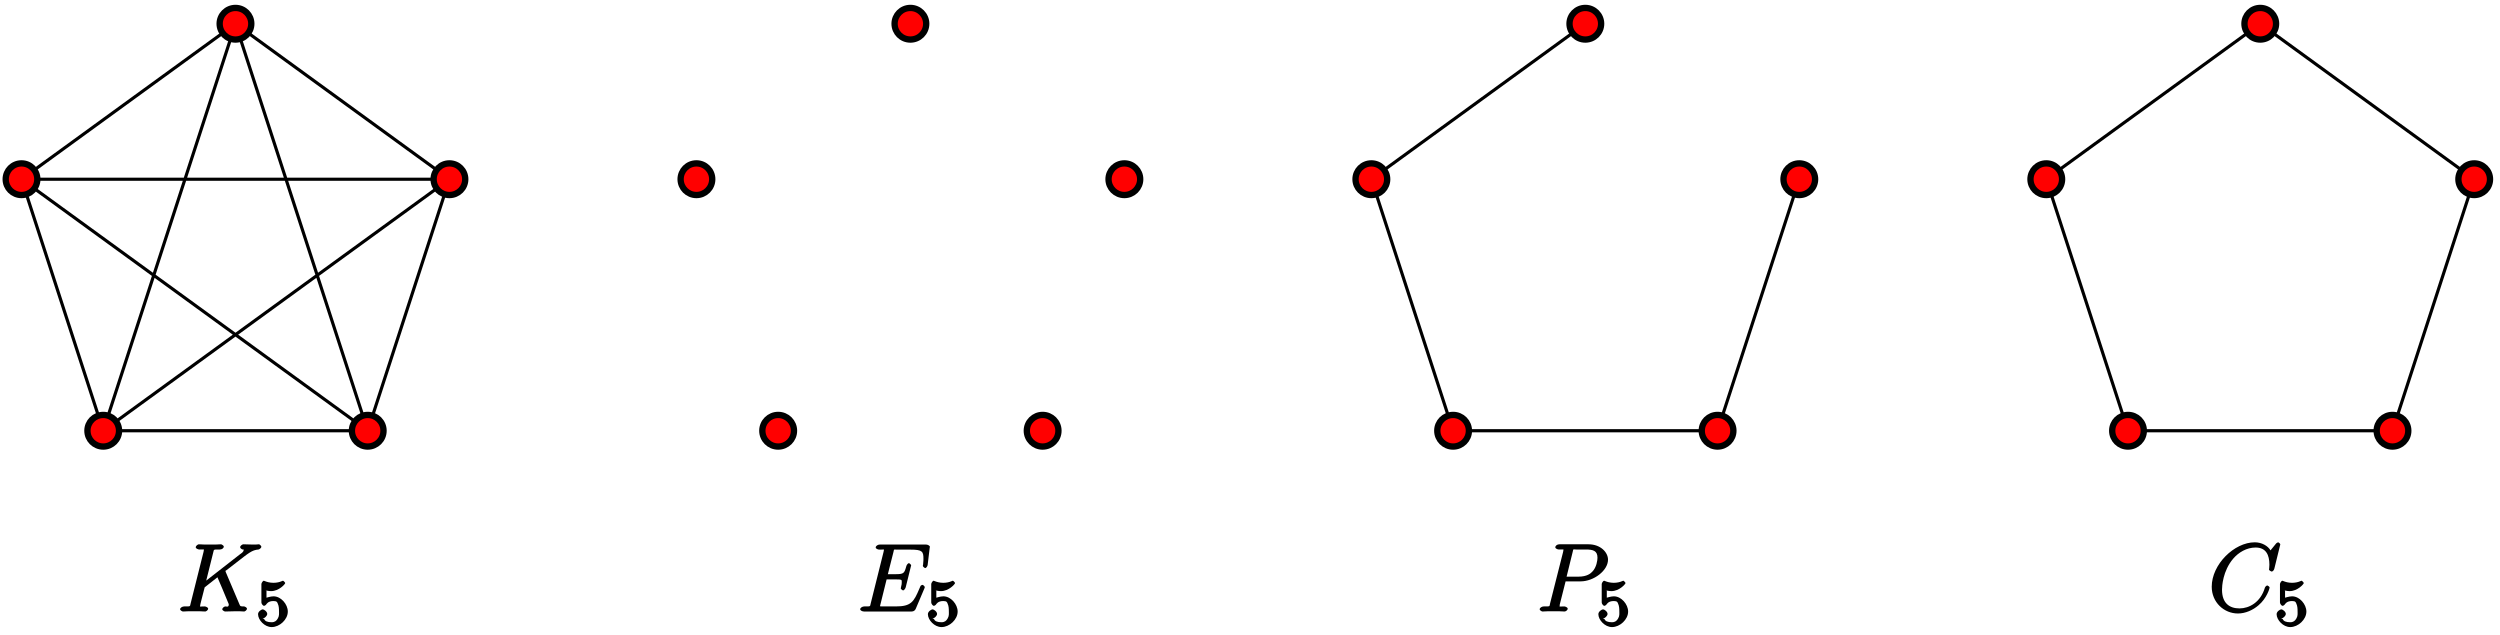 <?xml version="1.0" encoding="UTF-8"?>
<svg xmlns="http://www.w3.org/2000/svg" xmlns:xlink="http://www.w3.org/1999/xlink" width="315pt" height="80pt" viewBox="0 0 315 80" version="1.1">
<defs>
<g>
<symbol overflow="visible" id="glyph0-0">
<path style="stroke:none;" d=""/>
</symbol>
<symbol overflow="visible" id="glyph0-1">
<path style="stroke:none;" d="M 6.125 -4.969 C 6.125 -5.016 6.078 -5.109 6.078 -5.141 C 6.078 -5.156 6.031 -5.062 6.234 -5.219 L 7.406 -6.125 C 9 -7.359 9.422 -7.75 10.25 -7.812 C 10.328 -7.828 10.609 -7.969 10.609 -8.172 C 10.609 -8.25 10.406 -8.469 10.312 -8.469 C 10.188 -8.469 10.047 -8.438 9.906 -8.438 L 9.453 -8.438 C 9.078 -8.438 8.688 -8.469 8.328 -8.469 C 8.25 -8.469 7.938 -8.312 7.938 -8.094 C 7.938 -7.969 8.188 -7.812 8.266 -7.812 C 8.391 -7.812 8.375 -7.906 8.375 -7.734 C 8.375 -7.5 8.062 -7.312 7.969 -7.25 L 3.281 -3.594 L 3.562 -3.484 L 4.547 -7.438 C 4.656 -7.844 4.531 -7.812 5.375 -7.812 C 5.609 -7.812 5.875 -7.953 5.875 -8.188 C 5.875 -8.312 5.594 -8.469 5.531 -8.469 C 5.312 -8.469 5.062 -8.438 4.844 -8.438 L 3.438 -8.438 C 3.219 -8.438 2.953 -8.469 2.734 -8.469 C 2.641 -8.469 2.344 -8.312 2.344 -8.078 C 2.344 -7.953 2.625 -7.812 2.797 -7.812 C 3.531 -7.812 3.359 -7.859 3.359 -7.734 C 3.359 -7.703 3.359 -7.641 3.312 -7.453 L 1.703 -1.031 C 1.594 -0.609 1.734 -0.641 0.891 -0.641 C 0.672 -0.641 0.375 -0.484 0.375 -0.281 C 0.375 -0.141 0.656 0 0.734 0 C 0.953 0 1.188 -0.031 1.422 -0.031 L 2.828 -0.031 C 3.047 -0.031 3.297 0 3.531 0 C 3.625 0 3.906 -0.141 3.906 -0.375 C 3.906 -0.484 3.641 -0.641 3.469 -0.641 C 2.734 -0.641 2.891 -0.578 2.891 -0.703 C 2.891 -0.781 2.969 -1.094 3.016 -1.281 L 3.469 -3.047 L 5.078 -4.312 C 5.312 -3.797 5.953 -2.266 6.453 -1.047 C 6.531 -0.906 6.5 -0.938 6.5 -0.859 C 6.5 -0.5 6.188 -0.641 6.078 -0.641 C 5.969 -0.641 5.688 -0.484 5.688 -0.266 C 5.688 -0.141 5.984 0 6.031 0 C 6.438 0 6.891 -0.031 7.297 -0.031 L 7.875 -0.031 C 8.062 -0.031 8.266 0 8.438 0 C 8.516 0 8.797 -0.141 8.797 -0.375 C 8.797 -0.484 8.531 -0.641 8.422 -0.641 C 7.969 -0.656 7.969 -0.594 7.797 -1.031 Z M 6.125 -4.969 "/>
</symbol>
<symbol overflow="visible" id="glyph0-2">
<path style="stroke:none;" d="M 8.469 -2.922 C 8.469 -2.953 8.516 -3.031 8.516 -3.078 C 8.516 -3.141 8.312 -3.359 8.234 -3.359 C 8.188 -3.359 8.047 -3.297 8.016 -3.266 C 7.984 -3.25 7.938 -3.125 7.828 -2.875 C 7.125 -1.203 6.781 -0.641 4.859 -0.641 L 3.125 -0.641 C 2.953 -0.641 2.922 -0.641 2.859 -0.656 C 2.719 -0.672 2.875 -0.531 2.875 -0.641 C 2.875 -0.719 2.891 -0.781 2.922 -0.891 L 3.703 -4.047 L 4.766 -4.047 C 5.703 -4.047 5.609 -4 5.609 -3.641 C 5.609 -3.516 5.609 -3.406 5.516 -3.062 C 5.547 -3.109 5.484 -2.953 5.484 -2.922 C 5.484 -2.828 5.719 -2.656 5.781 -2.656 C 5.891 -2.656 6.062 -2.875 6.109 -3.047 L 6.797 -5.828 C 6.797 -5.875 6.594 -6.094 6.516 -6.094 C 6.406 -6.094 6.234 -5.891 6.188 -5.719 C 5.938 -4.812 5.875 -4.703 4.812 -4.703 L 3.859 -4.703 L 4.562 -7.484 C 4.672 -7.906 4.547 -7.797 5.031 -7.797 L 6.734 -7.797 C 8.219 -7.797 8.344 -7.547 8.344 -6.641 C 8.344 -6.625 8.344 -6.281 8.297 -5.891 C 8.281 -5.844 8.266 -5.766 8.266 -5.75 C 8.266 -5.656 8.5 -5.469 8.578 -5.469 C 8.656 -5.469 8.859 -5.672 8.875 -5.875 L 9.125 -7.969 C 9.125 -8.016 9.156 -8.125 9.156 -8.156 C 9.156 -8.281 8.891 -8.438 8.672 -8.438 L 2.844 -8.438 C 2.625 -8.438 2.328 -8.281 2.328 -8.062 C 2.328 -7.938 2.578 -7.797 2.781 -7.797 C 3.531 -7.797 3.359 -7.859 3.359 -7.719 C 3.359 -7.656 3.344 -7.609 3.312 -7.484 L 1.703 -1.031 C 1.594 -0.609 1.734 -0.641 0.891 -0.641 C 0.672 -0.641 0.375 -0.484 0.375 -0.281 C 0.375 -0.141 0.625 0 0.859 0 L 6.859 0 C 7.125 0 7.297 -0.156 7.375 -0.344 Z M 8.469 -2.922 "/>
</symbol>
<symbol overflow="visible" id="glyph0-3">
<path style="stroke:none;" d="M 3.531 -3.797 L 5.547 -3.797 C 7.203 -3.797 9 -5.156 9 -6.531 C 9 -7.453 8.062 -8.469 6.547 -8.469 L 2.859 -8.469 C 2.625 -8.469 2.359 -8.312 2.359 -8.078 C 2.359 -7.953 2.625 -7.812 2.812 -7.812 C 3.531 -7.812 3.375 -7.859 3.375 -7.734 C 3.375 -7.703 3.375 -7.641 3.328 -7.453 L 1.703 -1.031 C 1.609 -0.609 1.75 -0.641 0.906 -0.641 C 0.688 -0.641 0.391 -0.484 0.391 -0.281 C 0.391 -0.141 0.672 0 0.734 0 C 0.969 0 1.203 -0.031 1.438 -0.031 L 2.828 -0.031 C 3.062 -0.031 3.312 0 3.531 0 C 3.641 0 3.922 -0.141 3.922 -0.375 C 3.922 -0.484 3.656 -0.641 3.484 -0.641 C 2.766 -0.641 2.906 -0.578 2.906 -0.688 C 2.906 -0.75 2.922 -0.844 2.922 -0.891 L 3.656 -3.797 Z M 4.547 -7.5 C 4.656 -7.938 4.547 -7.812 5.016 -7.812 L 6.203 -7.812 C 7.094 -7.812 7.672 -7.672 7.672 -6.781 C 7.672 -6.469 7.562 -5.562 7.016 -5.016 C 6.812 -4.797 6.359 -4.391 5.266 -4.391 L 3.781 -4.391 Z M 4.547 -7.5 "/>
</symbol>
<symbol overflow="visible" id="glyph0-4">
<path style="stroke:none;" d="M 9.078 -8.453 C 9.078 -8.562 8.844 -8.719 8.828 -8.719 C 8.797 -8.719 8.625 -8.672 8.531 -8.547 L 7.844 -7.703 C 7.516 -8.266 6.75 -8.719 5.859 -8.719 C 3.281 -8.719 0.438 -5.938 0.438 -3.125 C 0.438 -1.141 2 0.25 3.734 0.25 C 4.703 0.25 5.641 -0.188 6.328 -0.781 C 7.375 -1.656 7.734 -2.922 7.734 -3.016 C 7.734 -3.125 7.484 -3.281 7.453 -3.281 C 7.344 -3.281 7.203 -3.156 7.141 -3.016 C 6.594 -1.141 5.141 -0.391 3.938 -0.391 C 2.672 -0.391 1.734 -1.047 1.734 -2.75 C 1.734 -3.125 1.812 -5.109 3.156 -6.672 C 3.812 -7.438 4.828 -8.062 5.969 -8.062 C 7.281 -8.062 7.703 -7.125 7.703 -5.906 C 7.703 -5.594 7.656 -5.328 7.656 -5.281 C 7.656 -5.172 7.953 -5.031 7.984 -5.031 C 8.109 -5.031 8.281 -5.188 8.328 -5.406 Z M 9.078 -8.453 "/>
</symbol>
<symbol overflow="visible" id="glyph1-0">
<path style="stroke:none;" d=""/>
</symbol>
<symbol overflow="visible" id="glyph1-1">
<path style="stroke:none;" d="M 1.109 -4.484 C 1.219 -4.453 1.531 -4.359 1.875 -4.359 C 2.875 -4.359 3.656 -5.25 3.656 -5.375 C 3.656 -5.453 3.422 -5.672 3.375 -5.672 C 3.359 -5.672 3.219 -5.609 3.172 -5.594 C 2.969 -5.5 2.594 -5.406 2.172 -5.406 C 1.703 -5.406 1.312 -5.531 1.125 -5.609 C 1.109 -5.609 0.969 -5.672 0.953 -5.672 C 0.859 -5.672 0.656 -5.391 0.656 -5.25 L 0.656 -2.922 C 0.656 -2.766 0.859 -2.5 0.984 -2.5 C 1.047 -2.5 1.188 -2.578 1.234 -2.641 C 1.328 -2.766 1.5 -3.109 2.188 -3.109 C 2.625 -3.109 2.656 -2.938 2.719 -2.781 C 2.859 -2.5 2.875 -2.125 2.875 -1.812 C 2.875 -1.516 2.922 -1.219 2.703 -0.875 C 2.547 -0.625 2.359 -0.438 1.938 -0.438 C 1.422 -0.438 1.094 -0.578 1.016 -0.828 C 0.75 -0.906 0.812 -0.906 0.812 -0.906 C 1.031 -0.906 1.391 -1.234 1.391 -1.484 C 1.391 -1.781 0.984 -2.062 0.828 -2.062 C 0.672 -2.062 0.234 -1.797 0.234 -1.453 C 0.234 -0.734 1.047 0.172 1.953 0.172 C 2.953 0.172 3.984 -0.781 3.984 -1.781 C 3.984 -2.703 3.125 -3.703 2.188 -3.703 C 1.797 -3.703 1.281 -3.516 1.297 -3.531 L 1.297 -4.422 Z M 1.109 -4.484 "/>
</symbol>
</g>
</defs>
<g id="surface1">
<g style="fill:rgb(0%,0%,0%);fill-opacity:1;">
  <use xlink:href="#glyph0-1" x="22.32" y="77.05"/>
</g>
<g style="fill:rgb(0%,0%,0%);fill-opacity:1;">
  <use xlink:href="#glyph1-1" x="32.28" y="78.84"/>
</g>
<g style="fill:rgb(0%,0%,0%);fill-opacity:1;">
  <use xlink:href="#glyph0-2" x="108.01" y="77.05"/>
</g>
<g style="fill:rgb(0%,0%,0%);fill-opacity:1;">
  <use xlink:href="#glyph1-1" x="116.68" y="78.84"/>
</g>
<g style="fill:rgb(0%,0%,0%);fill-opacity:1;">
  <use xlink:href="#glyph0-3" x="193.61" y="77.05"/>
</g>
<g style="fill:rgb(0%,0%,0%);fill-opacity:1;">
  <use xlink:href="#glyph1-1" x="201.16" y="78.84"/>
</g>
<g style="fill:rgb(0%,0%,0%);fill-opacity:1;">
  <use xlink:href="#glyph0-4" x="278.24" y="77.05"/>
</g>
<g style="fill:rgb(0%,0%,0%);fill-opacity:1;">
  <use xlink:href="#glyph1-1" x="286.62" y="78.84"/>
</g>
<path style="fill:none;stroke-width:0.399;stroke-linecap:butt;stroke-linejoin:miter;stroke:rgb(0%,0%,0%);stroke-opacity:1;stroke-miterlimit:10;" d="M 0.002 28.348 L -26.959 8.758 M 0.002 28.348 L -16.662 -22.933 M -26.959 8.758 L -16.662 -22.933 M -26.959 8.758 L 16.662 -22.933 M -16.662 -22.933 L 16.662 -22.933 M -16.662 -22.933 L 26.959 8.758 M 16.662 -22.933 L 26.959 8.758 M 16.662 -22.933 L 0.002 28.348 M 26.959 8.758 L 0.002 28.348 M 26.959 8.758 L -26.959 8.758 " transform="matrix(1,0,0,-1,29.67,31.34)"/>
<path style="fill-rule:nonzero;fill:rgb(100%,0%,0%);fill-opacity:1;stroke-width:0.797;stroke-linecap:butt;stroke-linejoin:miter;stroke:rgb(0%,0%,0%);stroke-opacity:1;stroke-miterlimit:10;" d="M 1.994 28.348 C 1.994 29.445 1.1 30.34 0.002 30.34 C -1.1 30.34 -1.994 29.445 -1.994 28.348 C -1.994 27.246 -1.1 26.356 0.002 26.356 C 1.1 26.356 1.994 27.246 1.994 28.348 Z M 1.994 28.348 " transform="matrix(1,0,0,-1,29.67,31.34)"/>
<path style="fill-rule:nonzero;fill:rgb(100%,0%,0%);fill-opacity:1;stroke-width:0.797;stroke-linecap:butt;stroke-linejoin:miter;stroke:rgb(0%,0%,0%);stroke-opacity:1;stroke-miterlimit:10;" d="M -24.967 8.758 C -24.967 9.86 -25.858 10.754 -26.959 10.754 C -28.061 10.754 -28.951 9.86 -28.951 8.758 C -28.951 7.66 -28.061 6.766 -26.959 6.766 C -25.858 6.766 -24.967 7.66 -24.967 8.758 Z M -24.967 8.758 " transform="matrix(1,0,0,-1,29.67,31.34)"/>
<path style="fill-rule:nonzero;fill:rgb(100%,0%,0%);fill-opacity:1;stroke-width:0.797;stroke-linecap:butt;stroke-linejoin:miter;stroke:rgb(0%,0%,0%);stroke-opacity:1;stroke-miterlimit:10;" d="M -14.67 -22.933 C -14.67 -21.832 -15.561 -20.941 -16.662 -20.941 C -17.764 -20.941 -18.654 -21.832 -18.654 -22.933 C -18.654 -24.035 -17.764 -24.926 -16.662 -24.926 C -15.561 -24.926 -14.67 -24.035 -14.67 -22.933 Z M -14.67 -22.933 " transform="matrix(1,0,0,-1,29.67,31.34)"/>
<path style="fill-rule:nonzero;fill:rgb(100%,0%,0%);fill-opacity:1;stroke-width:0.797;stroke-linecap:butt;stroke-linejoin:miter;stroke:rgb(0%,0%,0%);stroke-opacity:1;stroke-miterlimit:10;" d="M 18.654 -22.933 C 18.654 -21.832 17.764 -20.941 16.662 -20.941 C 15.56 -20.941 14.67 -21.832 14.67 -22.933 C 14.67 -24.035 15.56 -24.926 16.662 -24.926 C 17.764 -24.926 18.654 -24.035 18.654 -22.933 Z M 18.654 -22.933 " transform="matrix(1,0,0,-1,29.67,31.34)"/>
<path style="fill-rule:nonzero;fill:rgb(100%,0%,0%);fill-opacity:1;stroke-width:0.797;stroke-linecap:butt;stroke-linejoin:miter;stroke:rgb(0%,0%,0%);stroke-opacity:1;stroke-miterlimit:10;" d="M 28.951 8.758 C 28.951 9.86 28.06 10.754 26.959 10.754 C 25.857 10.754 24.967 9.86 24.967 8.758 C 24.967 7.66 25.857 6.766 26.959 6.766 C 28.06 6.766 28.951 7.66 28.951 8.758 Z M 28.951 8.758 " transform="matrix(1,0,0,-1,29.67,31.34)"/>
<path style="fill-rule:nonzero;fill:rgb(100%,0%,0%);fill-opacity:1;stroke-width:0.797;stroke-linecap:butt;stroke-linejoin:miter;stroke:rgb(0%,0%,0%);stroke-opacity:1;stroke-miterlimit:10;" d="M 87.033 28.348 C 87.033 29.445 86.142 30.34 85.041 30.34 C 83.939 30.34 83.049 29.445 83.049 28.348 C 83.049 27.246 83.939 26.356 85.041 26.356 C 86.142 26.356 87.033 27.246 87.033 28.348 Z M 87.033 28.348 " transform="matrix(1,0,0,-1,29.67,31.34)"/>
<path style="fill-rule:nonzero;fill:rgb(100%,0%,0%);fill-opacity:1;stroke-width:0.797;stroke-linecap:butt;stroke-linejoin:miter;stroke:rgb(0%,0%,0%);stroke-opacity:1;stroke-miterlimit:10;" d="M 60.072 8.758 C 60.072 9.86 59.182 10.754 58.08 10.754 C 56.978 10.754 56.088 9.86 56.088 8.758 C 56.088 7.66 56.978 6.766 58.08 6.766 C 59.182 6.766 60.072 7.66 60.072 8.758 Z M 60.072 8.758 " transform="matrix(1,0,0,-1,29.67,31.34)"/>
<path style="fill-rule:nonzero;fill:rgb(100%,0%,0%);fill-opacity:1;stroke-width:0.797;stroke-linecap:butt;stroke-linejoin:miter;stroke:rgb(0%,0%,0%);stroke-opacity:1;stroke-miterlimit:10;" d="M 70.373 -22.933 C 70.373 -21.832 69.478 -20.941 68.377 -20.941 C 67.279 -20.941 66.385 -21.832 66.385 -22.933 C 66.385 -24.035 67.279 -24.926 68.377 -24.926 C 69.478 -24.926 70.373 -24.035 70.373 -22.933 Z M 70.373 -22.933 " transform="matrix(1,0,0,-1,29.67,31.34)"/>
<path style="fill-rule:nonzero;fill:rgb(100%,0%,0%);fill-opacity:1;stroke-width:0.797;stroke-linecap:butt;stroke-linejoin:miter;stroke:rgb(0%,0%,0%);stroke-opacity:1;stroke-miterlimit:10;" d="M 103.693 -22.933 C 103.693 -21.832 102.803 -20.941 101.701 -20.941 C 100.603 -20.941 99.709 -21.832 99.709 -22.933 C 99.709 -24.035 100.603 -24.926 101.701 -24.926 C 102.803 -24.926 103.693 -24.035 103.693 -22.933 Z M 103.693 -22.933 " transform="matrix(1,0,0,-1,29.67,31.34)"/>
<path style="fill-rule:nonzero;fill:rgb(100%,0%,0%);fill-opacity:1;stroke-width:0.797;stroke-linecap:butt;stroke-linejoin:miter;stroke:rgb(0%,0%,0%);stroke-opacity:1;stroke-miterlimit:10;" d="M 113.994 8.758 C 113.994 9.86 113.1 10.754 112.002 10.754 C 110.9 10.754 110.006 9.86 110.006 8.758 C 110.006 7.66 110.9 6.766 112.002 6.766 C 113.1 6.766 113.994 7.66 113.994 8.758 Z M 113.994 8.758 " transform="matrix(1,0,0,-1,29.67,31.34)"/>
<path style="fill:none;stroke-width:0.399;stroke-linecap:butt;stroke-linejoin:miter;stroke:rgb(0%,0%,0%);stroke-opacity:1;stroke-miterlimit:10;" d="M 170.08 28.348 L 143.123 8.758 M 143.123 8.758 L 153.42 -22.933 M 153.42 -22.933 L 186.744 -22.933 M 186.744 -22.933 L 197.041 8.758 " transform="matrix(1,0,0,-1,29.67,31.34)"/>
<path style="fill-rule:nonzero;fill:rgb(100%,0%,0%);fill-opacity:1;stroke-width:0.797;stroke-linecap:butt;stroke-linejoin:miter;stroke:rgb(0%,0%,0%);stroke-opacity:1;stroke-miterlimit:10;" d="M 172.072 28.348 C 172.072 29.445 171.182 30.34 170.08 30.34 C 168.982 30.34 168.088 29.445 168.088 28.348 C 168.088 27.246 168.982 26.356 170.08 26.356 C 171.182 26.356 172.072 27.246 172.072 28.348 Z M 172.072 28.348 " transform="matrix(1,0,0,-1,29.67,31.34)"/>
<path style="fill-rule:nonzero;fill:rgb(100%,0%,0%);fill-opacity:1;stroke-width:0.797;stroke-linecap:butt;stroke-linejoin:miter;stroke:rgb(0%,0%,0%);stroke-opacity:1;stroke-miterlimit:10;" d="M 145.115 8.758 C 145.115 9.86 144.221 10.754 143.123 10.754 C 142.021 10.754 141.127 9.86 141.127 8.758 C 141.127 7.66 142.021 6.766 143.123 6.766 C 144.221 6.766 145.115 7.66 145.115 8.758 Z M 145.115 8.758 " transform="matrix(1,0,0,-1,29.67,31.34)"/>
<path style="fill-rule:nonzero;fill:rgb(100%,0%,0%);fill-opacity:1;stroke-width:0.797;stroke-linecap:butt;stroke-linejoin:miter;stroke:rgb(0%,0%,0%);stroke-opacity:1;stroke-miterlimit:10;" d="M 155.412 -22.933 C 155.412 -21.832 154.521 -20.941 153.42 -20.941 C 152.318 -20.941 151.428 -21.832 151.428 -22.933 C 151.428 -24.035 152.318 -24.926 153.42 -24.926 C 154.521 -24.926 155.412 -24.035 155.412 -22.933 Z M 155.412 -22.933 " transform="matrix(1,0,0,-1,29.67,31.34)"/>
<path style="fill-rule:nonzero;fill:rgb(100%,0%,0%);fill-opacity:1;stroke-width:0.797;stroke-linecap:butt;stroke-linejoin:miter;stroke:rgb(0%,0%,0%);stroke-opacity:1;stroke-miterlimit:10;" d="M 188.736 -22.933 C 188.736 -21.832 187.842 -20.941 186.744 -20.941 C 185.643 -20.941 184.752 -21.832 184.752 -22.933 C 184.752 -24.035 185.643 -24.926 186.744 -24.926 C 187.842 -24.926 188.736 -24.035 188.736 -22.933 Z M 188.736 -22.933 " transform="matrix(1,0,0,-1,29.67,31.34)"/>
<path style="fill-rule:nonzero;fill:rgb(100%,0%,0%);fill-opacity:1;stroke-width:0.797;stroke-linecap:butt;stroke-linejoin:miter;stroke:rgb(0%,0%,0%);stroke-opacity:1;stroke-miterlimit:10;" d="M 199.033 8.758 C 199.033 9.86 198.143 10.754 197.041 10.754 C 195.939 10.754 195.049 9.86 195.049 8.758 C 195.049 7.66 195.939 6.766 197.041 6.766 C 198.143 6.766 199.033 7.66 199.033 8.758 Z M 199.033 8.758 " transform="matrix(1,0,0,-1,29.67,31.34)"/>
<path style="fill:none;stroke-width:0.399;stroke-linecap:butt;stroke-linejoin:miter;stroke:rgb(0%,0%,0%);stroke-opacity:1;stroke-miterlimit:10;" d="M 255.123 28.348 L 228.162 8.758 M 228.162 8.758 L 238.459 -22.933 M 238.459 -22.933 L 271.783 -22.933 M 271.783 -22.933 L 282.08 8.758 M 282.08 8.758 L 255.123 28.348 " transform="matrix(1,0,0,-1,29.67,31.34)"/>
<path style="fill-rule:nonzero;fill:rgb(100%,0%,0%);fill-opacity:1;stroke-width:0.797;stroke-linecap:butt;stroke-linejoin:miter;stroke:rgb(0%,0%,0%);stroke-opacity:1;stroke-miterlimit:10;" d="M 257.115 28.348 C 257.115 29.445 256.221 30.34 255.123 30.34 C 254.021 30.34 253.131 29.445 253.131 28.348 C 253.131 27.246 254.021 26.356 255.123 26.356 C 256.221 26.356 257.115 27.246 257.115 28.348 Z M 257.115 28.348 " transform="matrix(1,0,0,-1,29.67,31.34)"/>
<path style="fill-rule:nonzero;fill:rgb(100%,0%,0%);fill-opacity:1;stroke-width:0.797;stroke-linecap:butt;stroke-linejoin:miter;stroke:rgb(0%,0%,0%);stroke-opacity:1;stroke-miterlimit:10;" d="M 230.154 8.758 C 230.154 9.86 229.264 10.754 228.162 10.754 C 227.06 10.754 226.17 9.86 226.17 8.758 C 226.17 7.66 227.06 6.766 228.162 6.766 C 229.264 6.766 230.154 7.66 230.154 8.758 Z M 230.154 8.758 " transform="matrix(1,0,0,-1,29.67,31.34)"/>
<path style="fill-rule:nonzero;fill:rgb(100%,0%,0%);fill-opacity:1;stroke-width:0.797;stroke-linecap:butt;stroke-linejoin:miter;stroke:rgb(0%,0%,0%);stroke-opacity:1;stroke-miterlimit:10;" d="M 240.451 -22.933 C 240.451 -21.832 239.56 -20.941 238.459 -20.941 C 237.357 -20.941 236.467 -21.832 236.467 -22.933 C 236.467 -24.035 237.357 -24.926 238.459 -24.926 C 239.56 -24.926 240.451 -24.035 240.451 -22.933 Z M 240.451 -22.933 " transform="matrix(1,0,0,-1,29.67,31.34)"/>
<path style="fill-rule:nonzero;fill:rgb(100%,0%,0%);fill-opacity:1;stroke-width:0.797;stroke-linecap:butt;stroke-linejoin:miter;stroke:rgb(0%,0%,0%);stroke-opacity:1;stroke-miterlimit:10;" d="M 273.775 -22.933 C 273.775 -21.832 272.885 -20.941 271.783 -20.941 C 270.682 -20.941 269.791 -21.832 269.791 -22.933 C 269.791 -24.035 270.682 -24.926 271.783 -24.926 C 272.885 -24.926 273.775 -24.035 273.775 -22.933 Z M 273.775 -22.933 " transform="matrix(1,0,0,-1,29.67,31.34)"/>
<path style="fill-rule:nonzero;fill:rgb(100%,0%,0%);fill-opacity:1;stroke-width:0.797;stroke-linecap:butt;stroke-linejoin:miter;stroke:rgb(0%,0%,0%);stroke-opacity:1;stroke-miterlimit:10;" d="M 284.072 8.758 C 284.072 9.86 283.182 10.754 282.08 10.754 C 280.982 10.754 280.088 9.86 280.088 8.758 C 280.088 7.66 280.982 6.766 282.08 6.766 C 283.182 6.766 284.072 7.66 284.072 8.758 Z M 284.072 8.758 " transform="matrix(1,0,0,-1,29.67,31.34)"/>
</g>
</svg>
